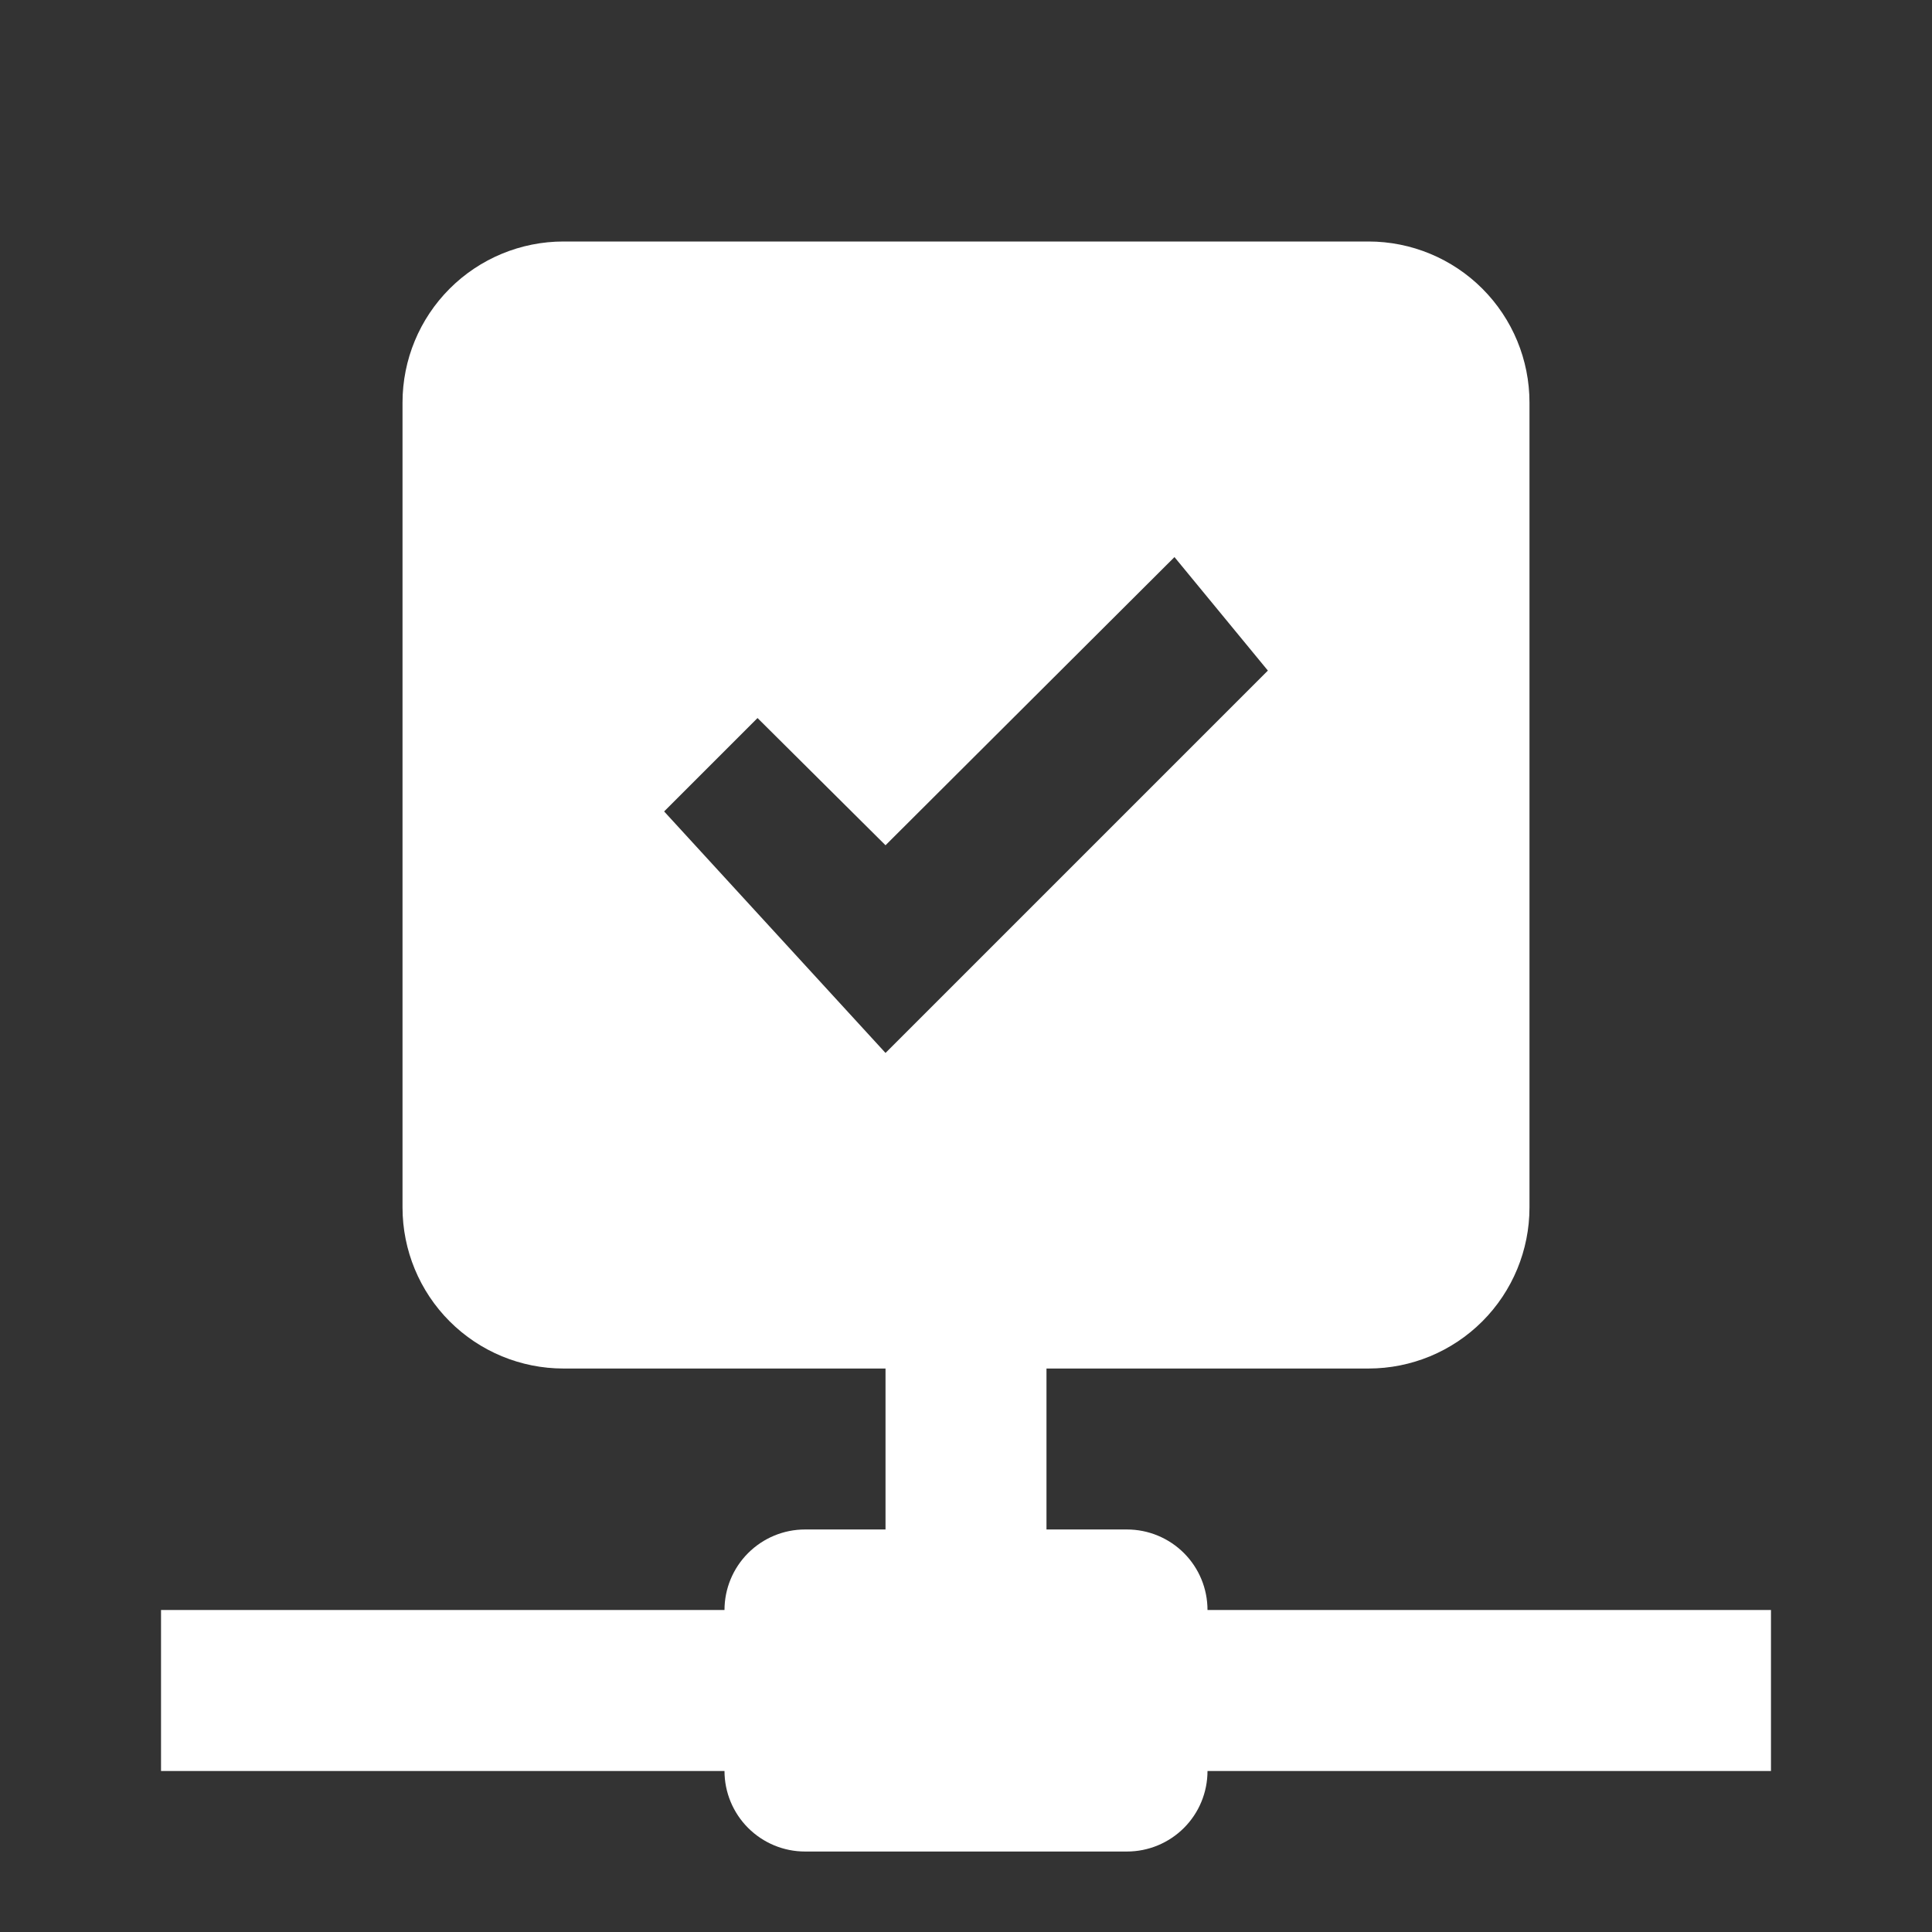 <svg width="32" height="32" viewBox="0 0 32 32" fill="none" xmlns="http://www.w3.org/2000/svg">
<rect x="0" y="0" width="32" height="32" fill="#333333" stroke="none"/>
<path d="M20 26.667C20 26.313 19.86 25.974 19.61 25.724C19.36 25.474 19.02 25.333 18.667 25.333H17.333V22.667H22.667C23.374 22.667 24.052 22.386 24.552 21.886C25.052 21.386 25.333 20.707 25.333 20V6.667C25.333 5.959 25.052 5.281 24.552 4.781C24.052 4.281 23.374 4 22.667 4H9.333C8.626 4 7.948 4.281 7.448 4.781C6.948 5.281 6.667 5.959 6.667 6.667V20C6.667 20.707 6.948 21.386 7.448 21.886C7.948 22.386 8.626 22.667 9.333 22.667H14.667V25.333H13.333C12.98 25.333 12.641 25.474 12.391 25.724C12.141 25.974 12 26.313 12 26.667H2.667V29.333H12C12 29.687 12.141 30.026 12.391 30.276C12.641 30.526 12.98 30.667 13.333 30.667H18.667C19.02 30.667 19.36 30.526 19.61 30.276C19.86 30.026 20 29.687 20 29.333H29.333V26.667H20ZM11 13.44L12.547 11.893L14.667 14L19.453 9.227L21 11.107L14.667 17.44L11 13.44Z" fill="white"/>
</svg>
